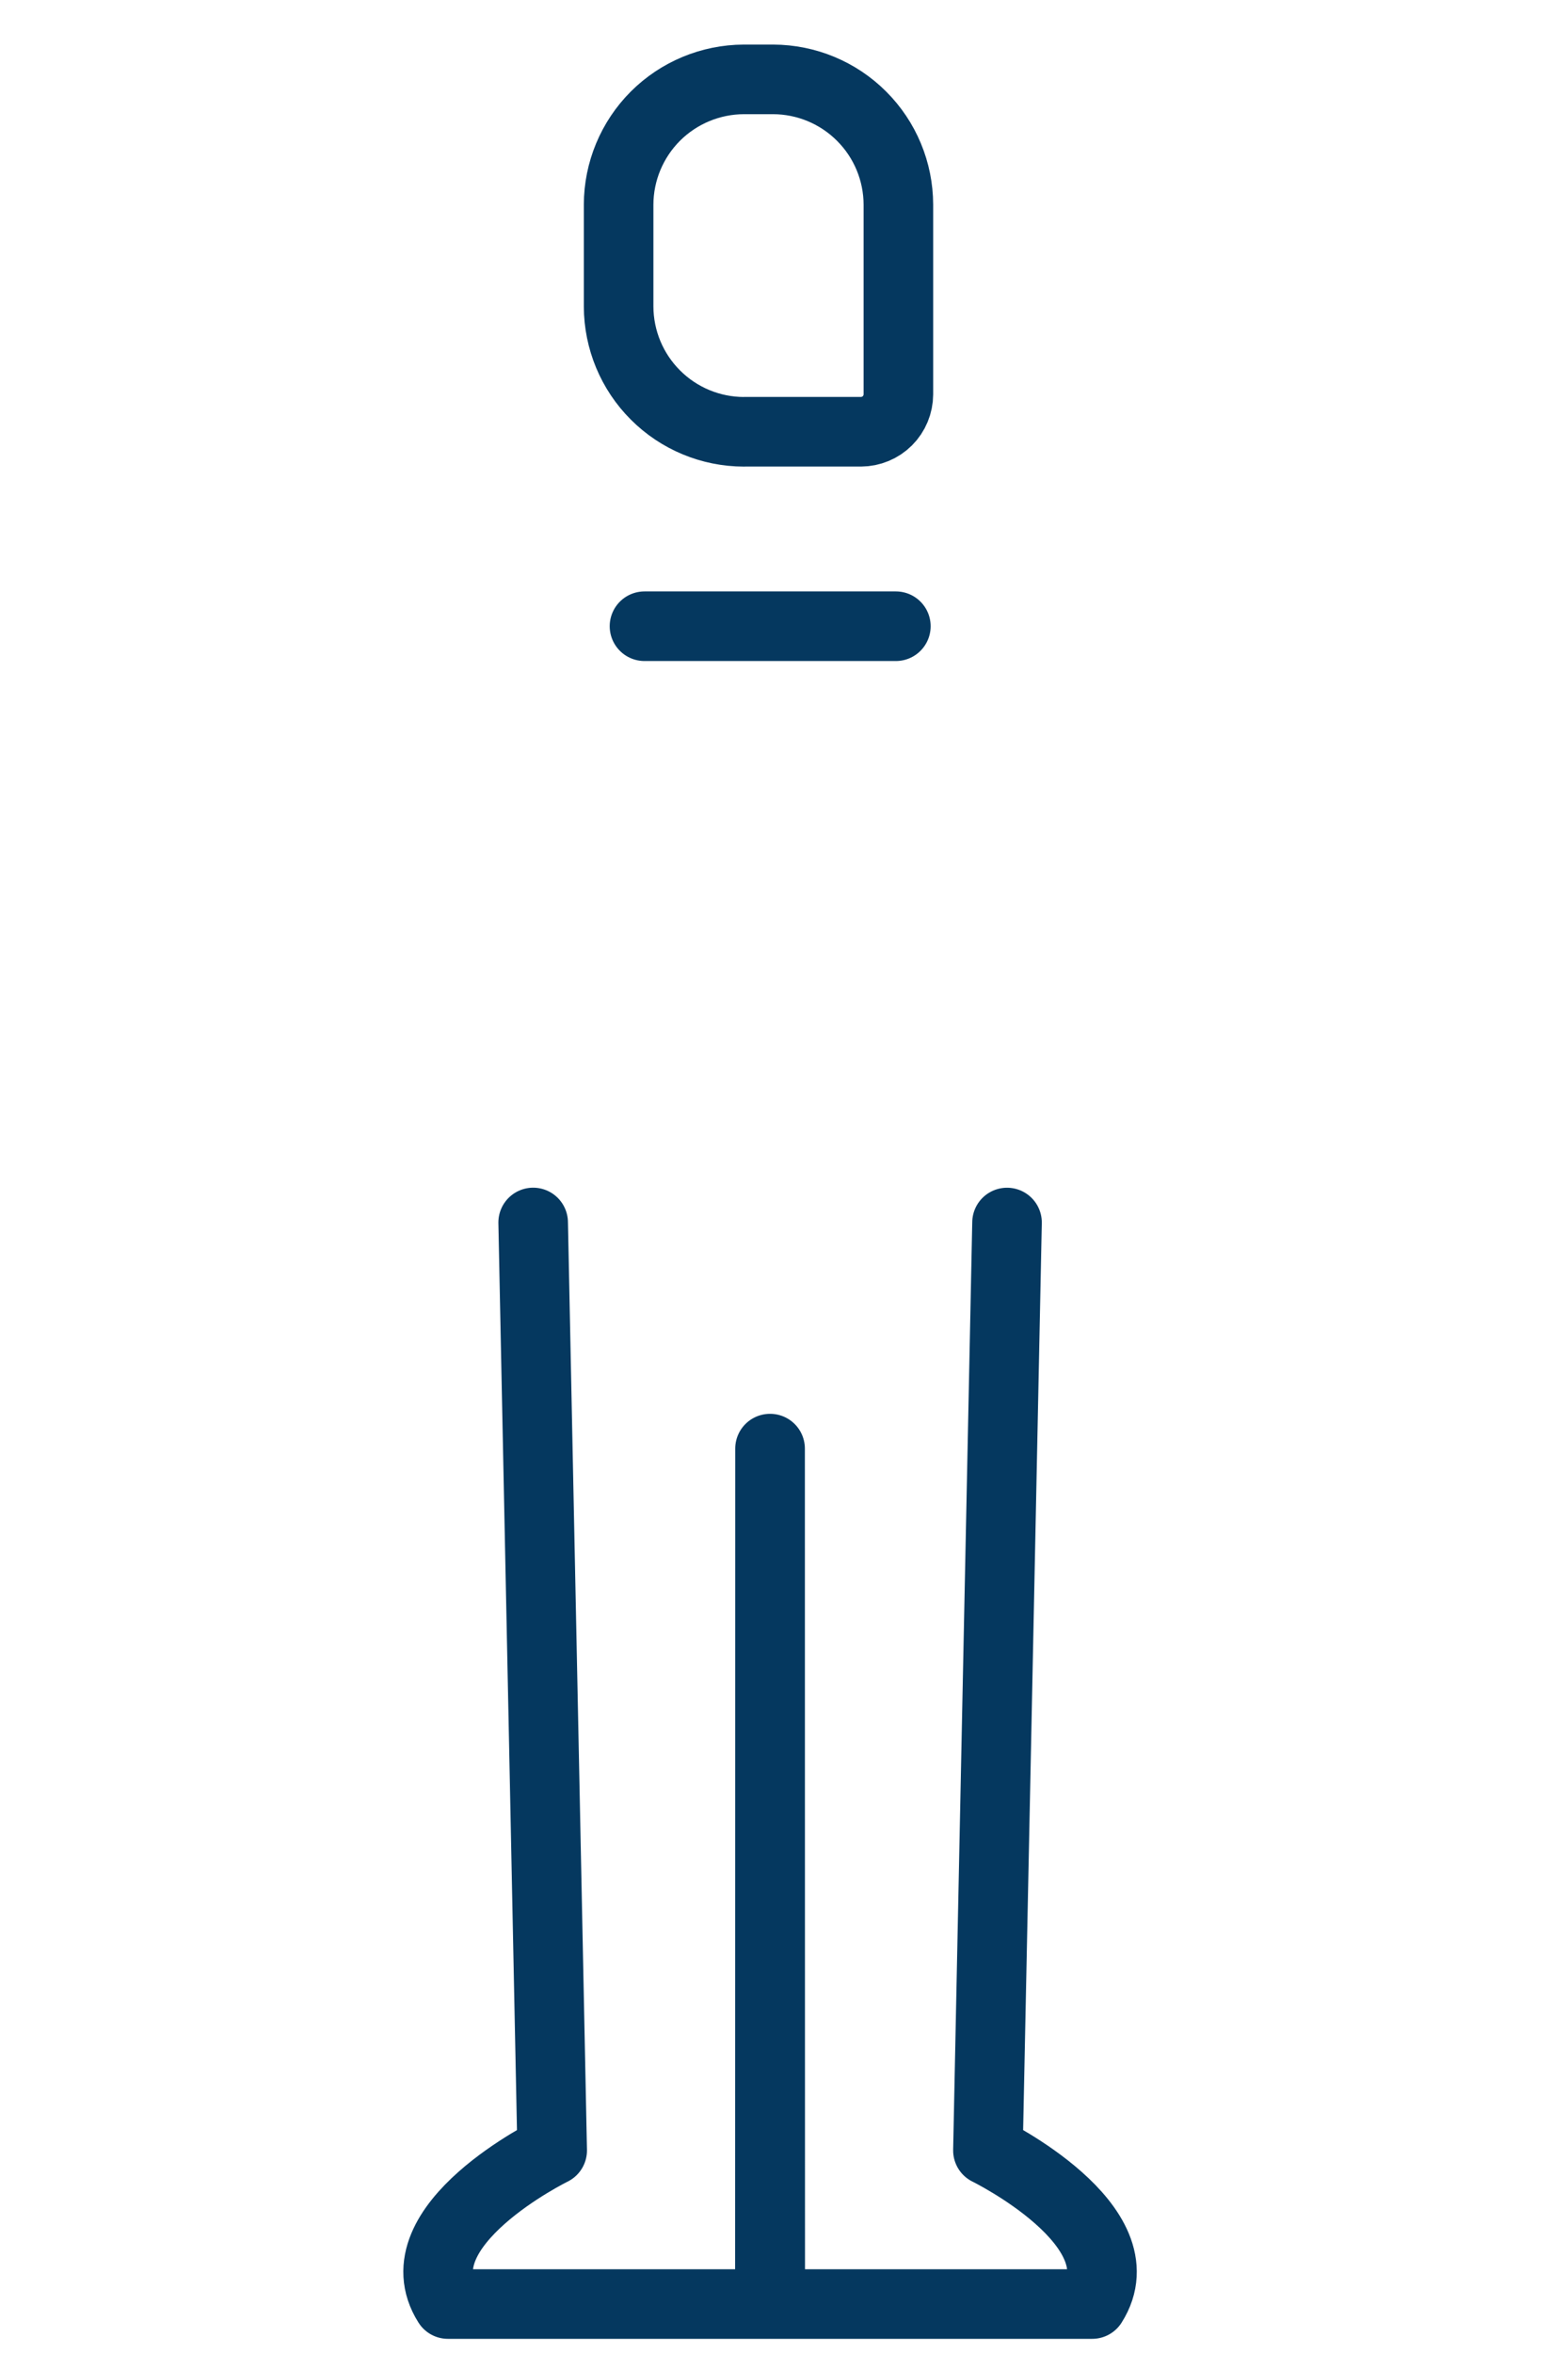 <svg width="38" height="57" viewBox="0 0 38 57" fill="none" xmlns="http://www.w3.org/2000/svg">
<path d="M18.661 35.092L18.66 43.319L18.658 55.814H10.855C9.656 53.92 13.382 52.093 13.382 52.093L13.198 43.106L12.921 29.614M18.663 35.092L18.664 43.319L18.666 55.814H26.469C27.668 53.92 23.942 52.093 23.942 52.093L24.126 43.171L24.405 29.615" stroke="#05385F" stroke-width="1.686" stroke-linecap="round" stroke-linejoin="round"/>
<path d="M18.026 10.459H20.866C21.106 10.458 21.336 10.362 21.506 10.193C21.676 10.023 21.771 9.792 21.772 9.552V4.957C21.77 4.153 21.45 3.383 20.881 2.815C20.313 2.246 19.543 1.926 18.739 1.923H18.026C17.222 1.926 16.452 2.246 15.883 2.814C15.315 3.383 14.994 4.153 14.992 4.957V7.427C14.995 8.231 15.315 9.001 15.884 9.569C16.452 10.138 17.222 10.458 18.026 10.46V10.459Z" stroke="#05385F" stroke-width="1.686" stroke-linecap="round" stroke-linejoin="round"/>
<path d="M21.711 15.17H15.619Z" stroke="#05385F" stroke-width="1.686" stroke-linecap="round" stroke-linejoin="round"/>
</svg>
